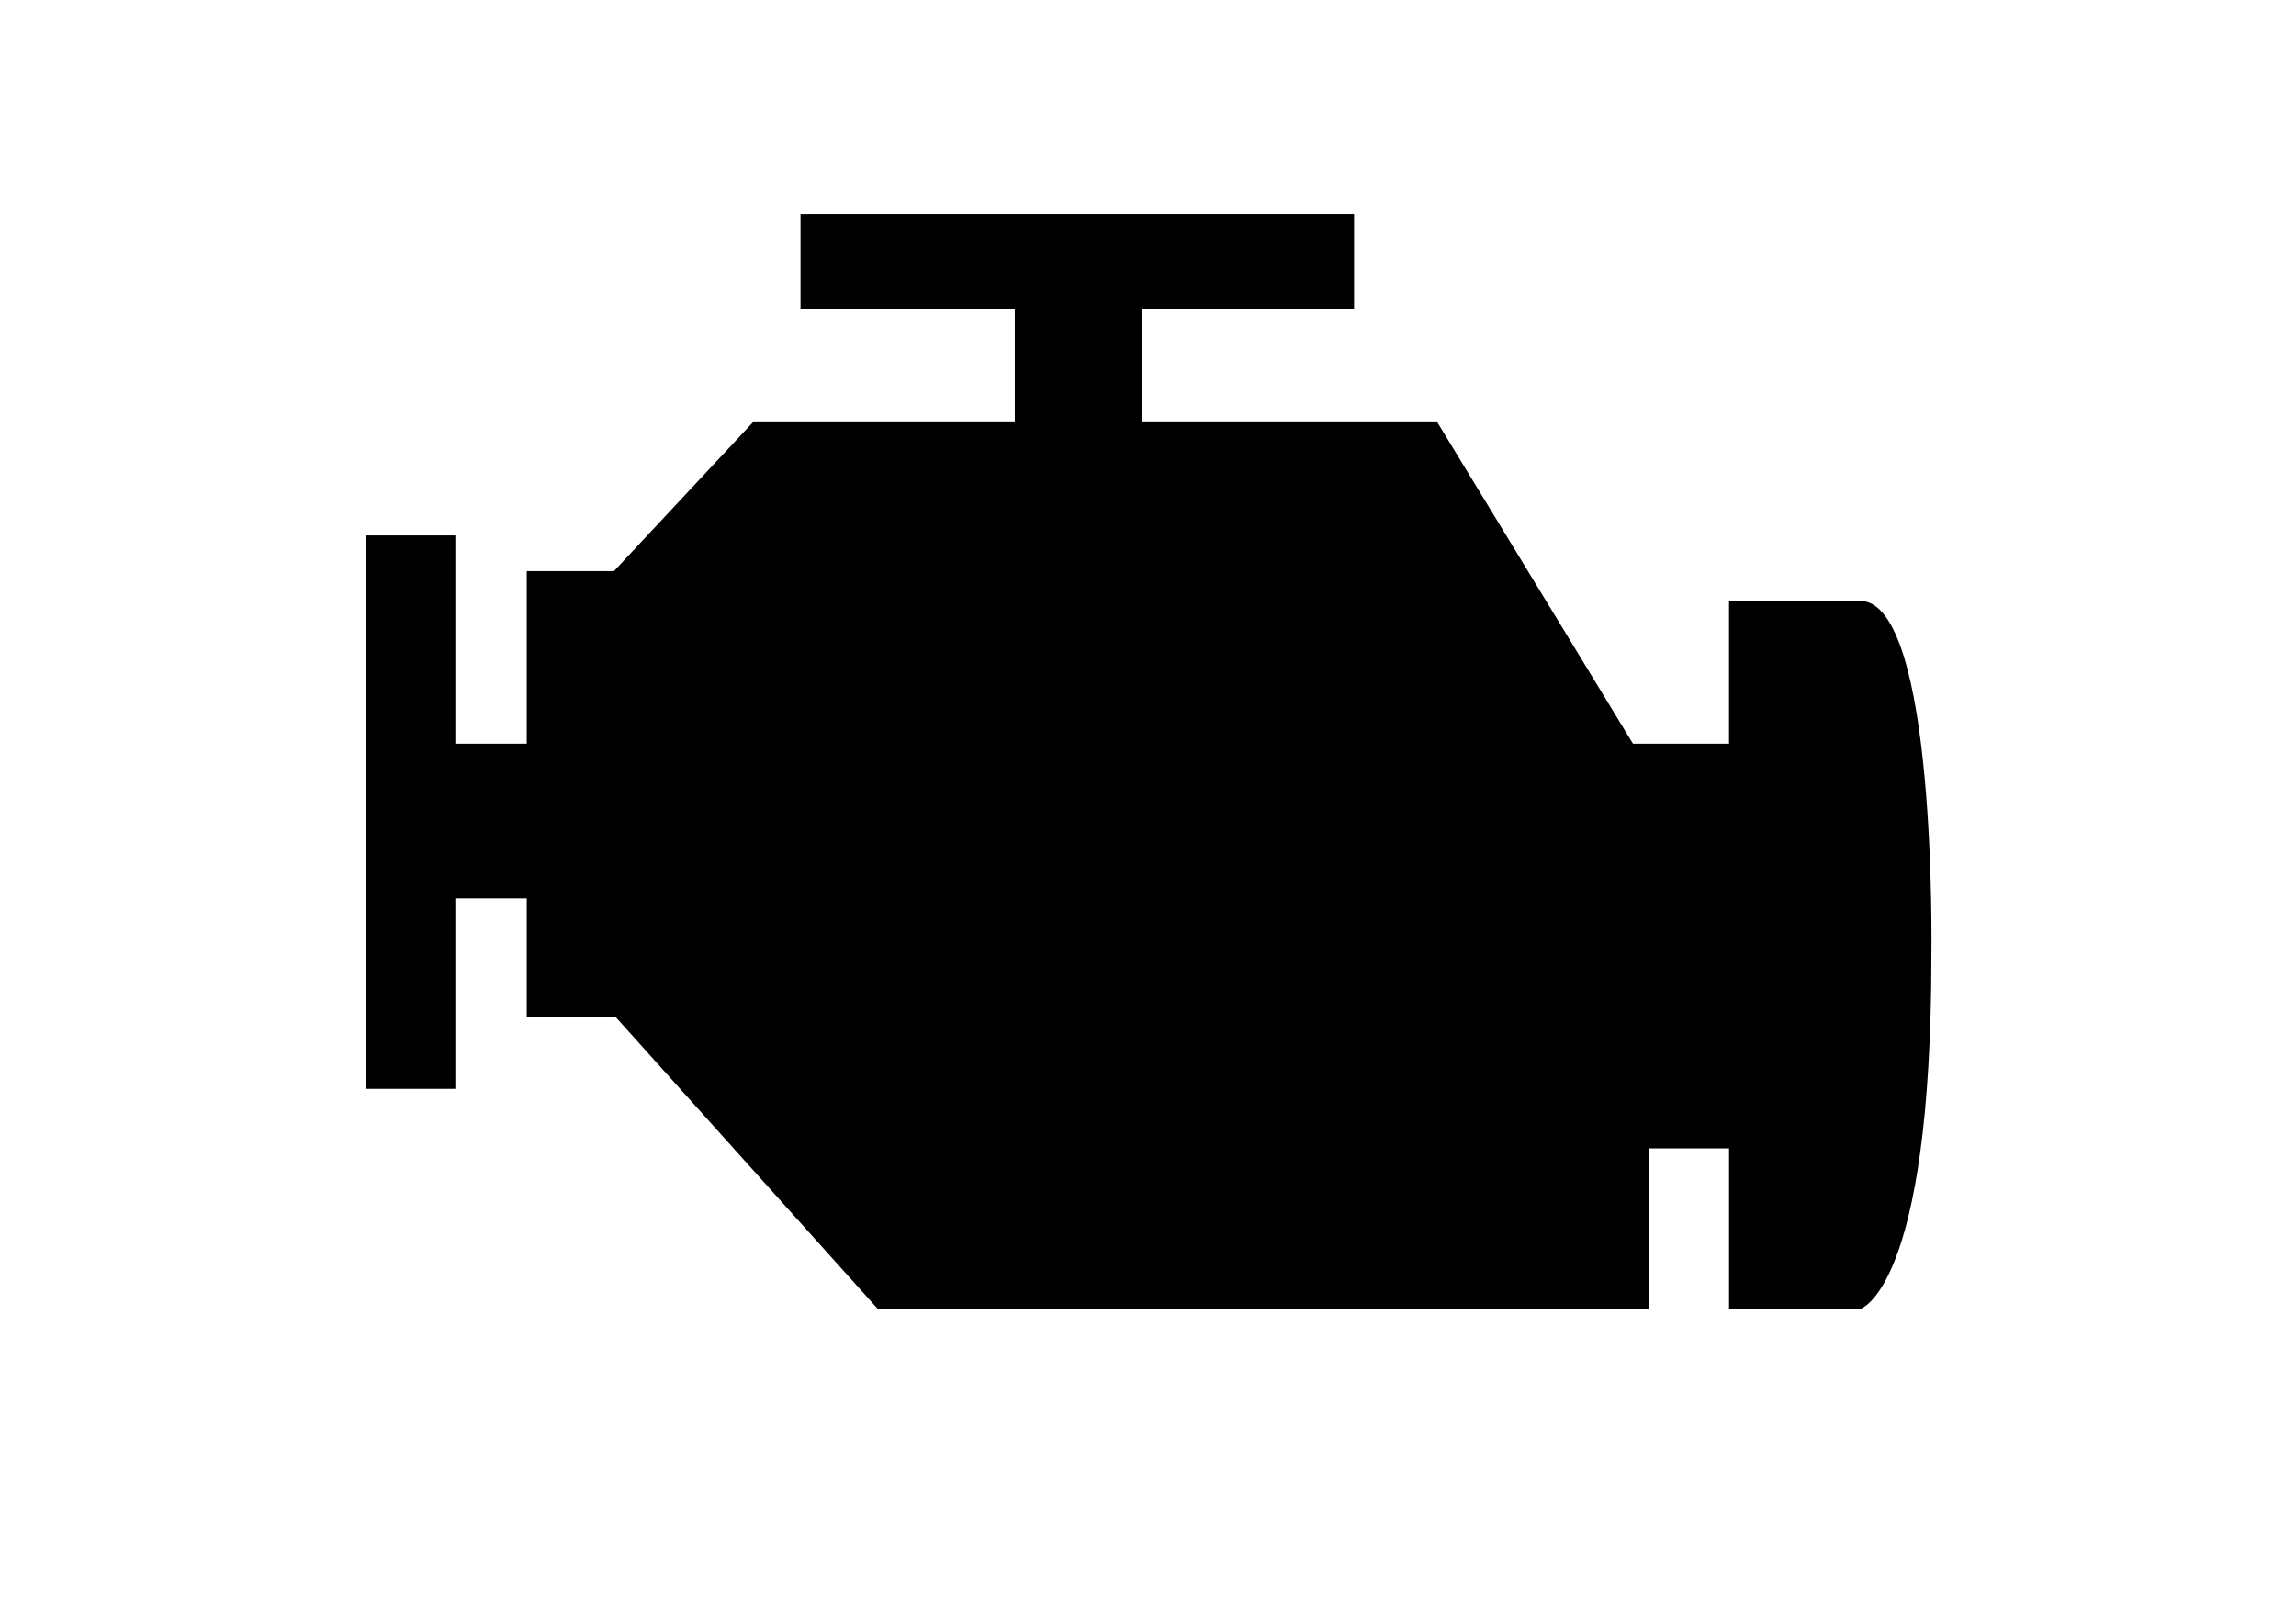 <?xml version="1.0" ?>
<svg xmlns="http://www.w3.org/2000/svg" xmlns:ev="http://www.w3.org/2001/xml-events" xmlns:xlink="http://www.w3.org/1999/xlink" baseProfile="full" enable-background="new 0 0 100 100" height="420px" version="1.1" viewBox="0 0 100 100" width="600px" x="0px" xml:space="preserve" y="0px">
	<defs/>
	<path d="M 94.298,37.389 L 86.153,37.389 L 86.153,46.277 L 80.176,46.277 L 68.004,26.279 L 49.614,26.279 L 49.614,19.242 L 62.821,19.242 L 62.821,13.318 L 28.38,13.318 L 28.38,19.242 L 41.712,19.242 L 41.712,26.279 L 25.417,26.279 L 16.775,35.538 L 11.346,35.538 L 11.346,46.277 L 6.903,46.277 L 6.903,33.317 L 1.348,33.317 L 1.348,67.755 L 6.903,67.755 L 6.903,55.906 L 11.346,55.906 L 11.346,63.309 L 16.897,63.309 L 33.195,81.459 L 81.149,81.459 L 81.149,71.46 L 86.154,71.46 L 86.154,81.459 L 94.299,81.459 C 94.299,81.459 98.744,80.352 98.744,59.426 C 98.743,59.427 99.111,37.389 94.298,37.389" fill="#000000"/>
</svg>
